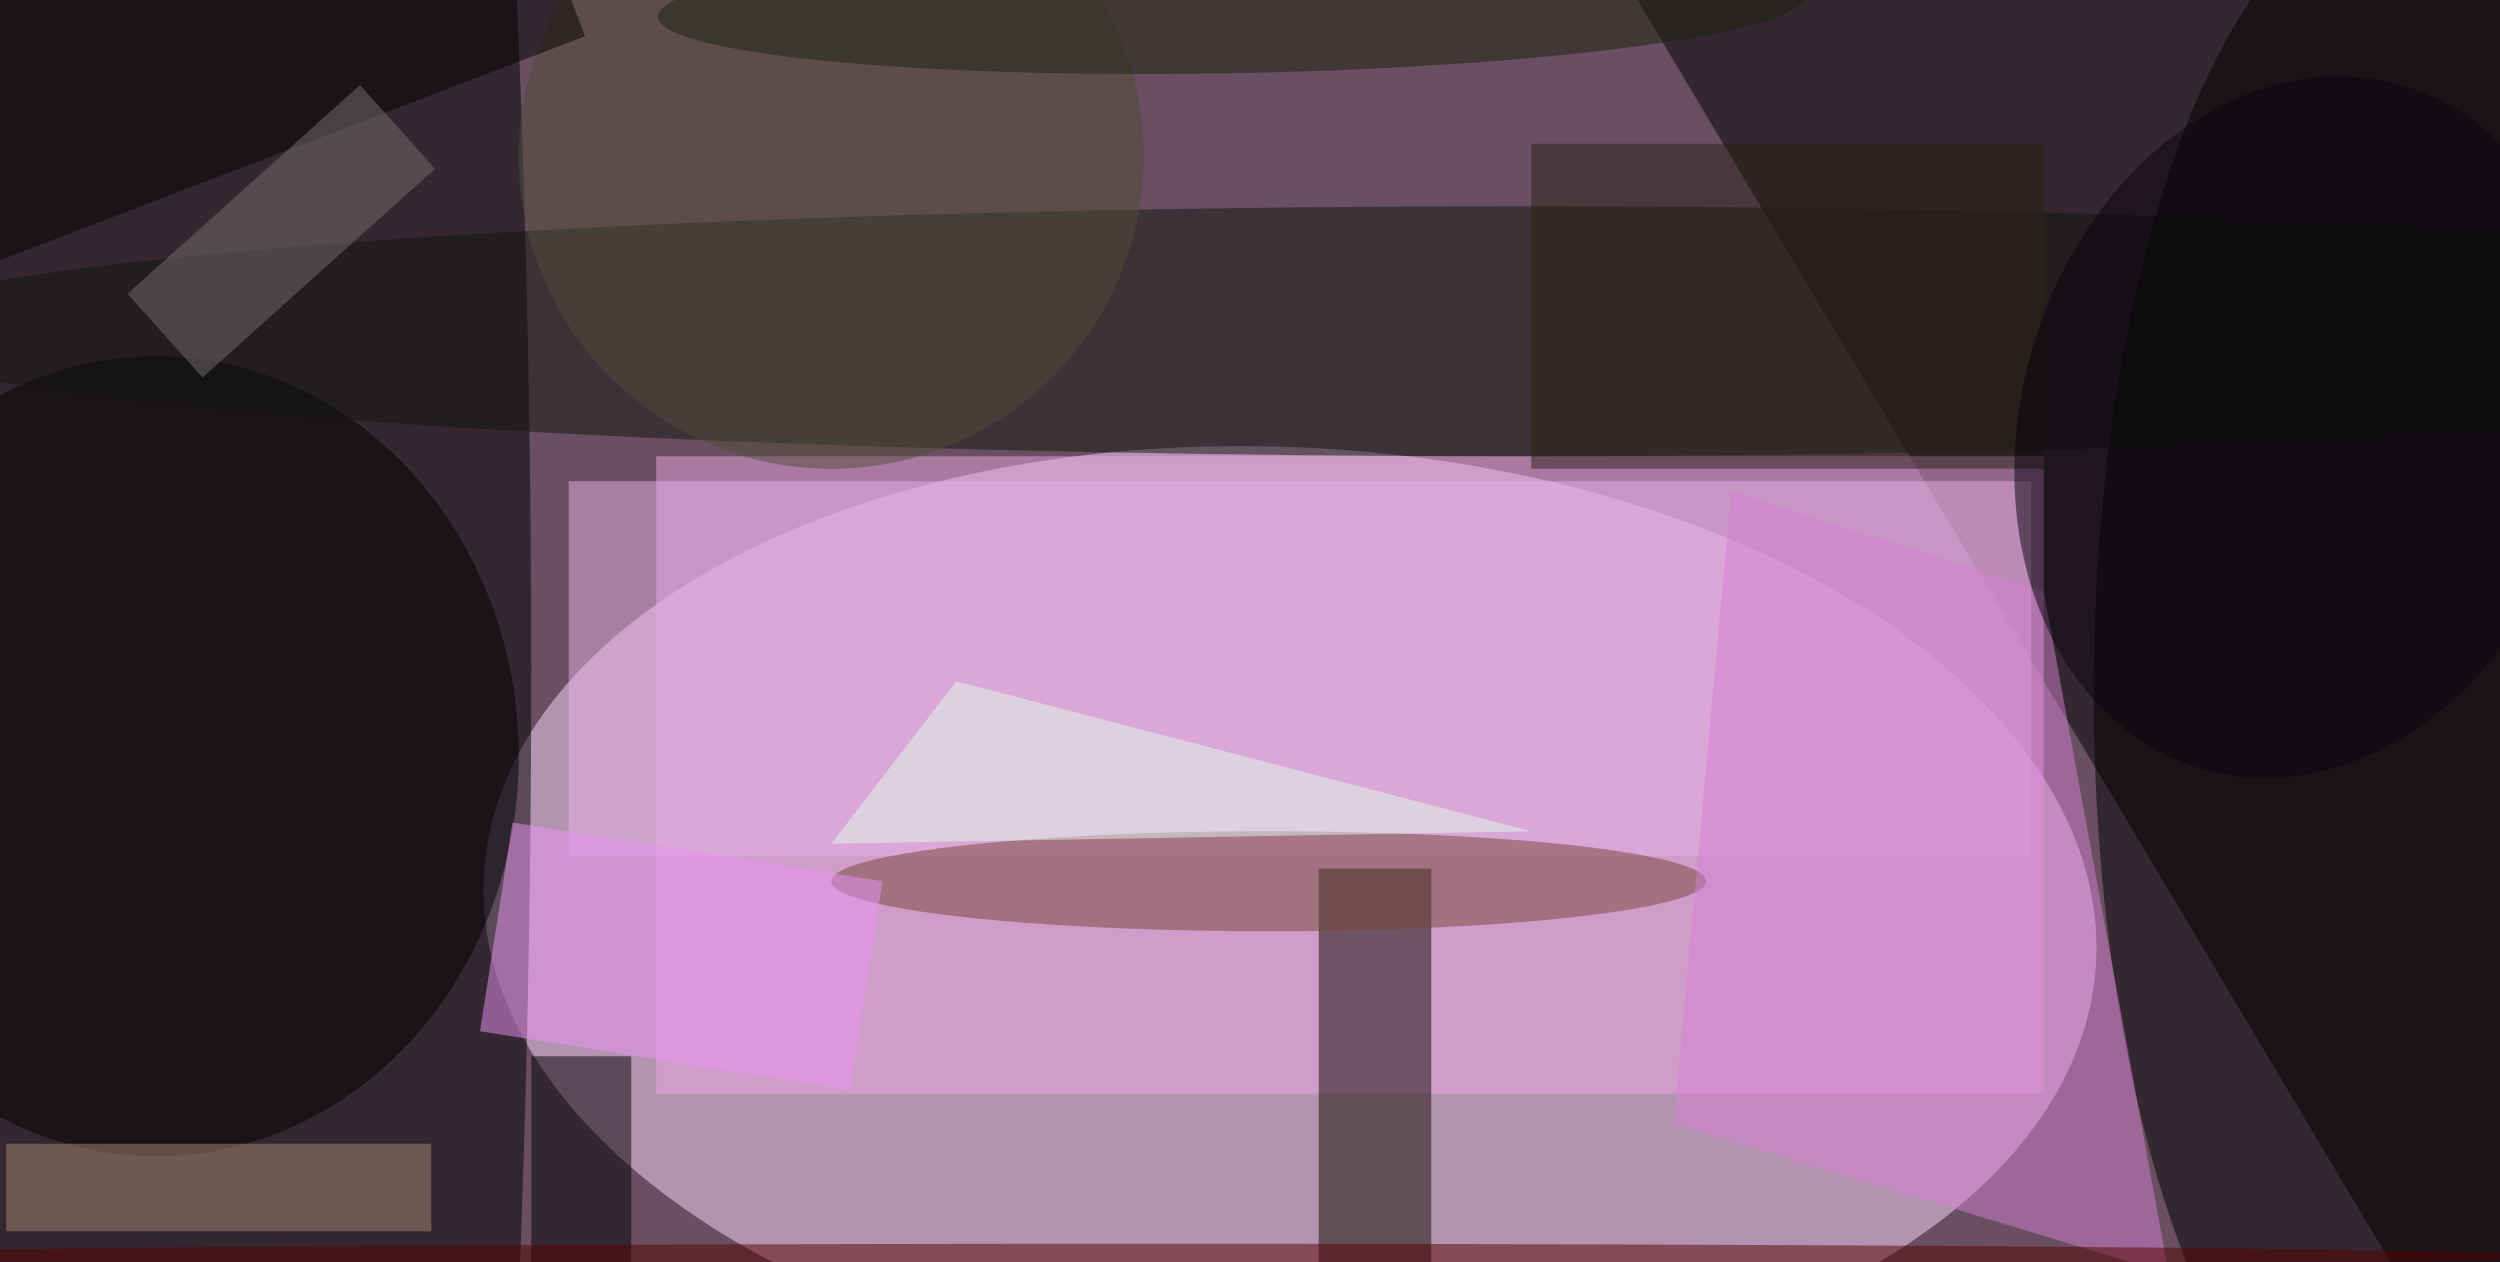 <svg xmlns="http://www.w3.org/2000/svg" viewBox="0 0 200 101"><filter id="b"><feGaussianBlur stdDeviation="12" /></filter><path fill="#694f61" d="M0 0h200v101H0z"/><g filter="url(#b)" transform="translate(.5 .5)" fill-opacity=".5"><ellipse fill="#ffd9ff" rx="1" ry="1" transform="matrix(2.039 -37.655 64.484 3.492 102.7 73)"/><ellipse cx="11" cy="53" rx="31" ry="199"/><path d="M129-3l71 119 3-132z"/><path fill="#eda5e4" d="M52 36h111v51H52z"/><ellipse cx="192" cy="55" rx="25" ry="64"/><ellipse cx="12" cy="60" rx="29" ry="32"/><ellipse fill="#11150e" cx="121" cy="26" rx="133" ry="10"/><path fill="#100b00" d="M105 69h9v32h-9z"/><path fill="#e6b0e6" d="M45 38h117v30H45z"/><ellipse fill="#734736" cx="101" cy="70" rx="35" ry="4"/><path fill="#030000" d="M42 84h8v17h-8z"/><path fill="#d481d3" d="M173 101.4l-10-54.6-25-8-4.6 50.6z"/><path fill="#a88975" d="M0 91h34v7H0z"/><ellipse fill="#514c39" cx="66" cy="12" rx="25" ry="25"/><path fill="#ea93f2" d="M40.5 65.3L70.1 70l-2.6 16.7L37.9 82z"/><ellipse fill="#570000" cx="92" cy="100" rx="111" ry="1"/><path d="M35-27.5L46.3 2.4l-65.3 25-11.5-29.8z"/><ellipse fill="#1c210e" rx="1" ry="1" transform="matrix(-45.875 .834 -.097 -5.359 98 0)"/><path fill="#2a2019" d="M122 11h41v26h-41z"/><ellipse fill="#09020d" rx="1" ry="1" transform="rotate(-73.7 114.3 -105.7) scale(28.483 22.483)"/><path fill="#e0fbe9" d="M76 54l46 12-56 1z"/><path fill="#746f6e" d="M15.7 29.7l-6-6.7L28.3 6.3l6 6.7z"/></g></svg>